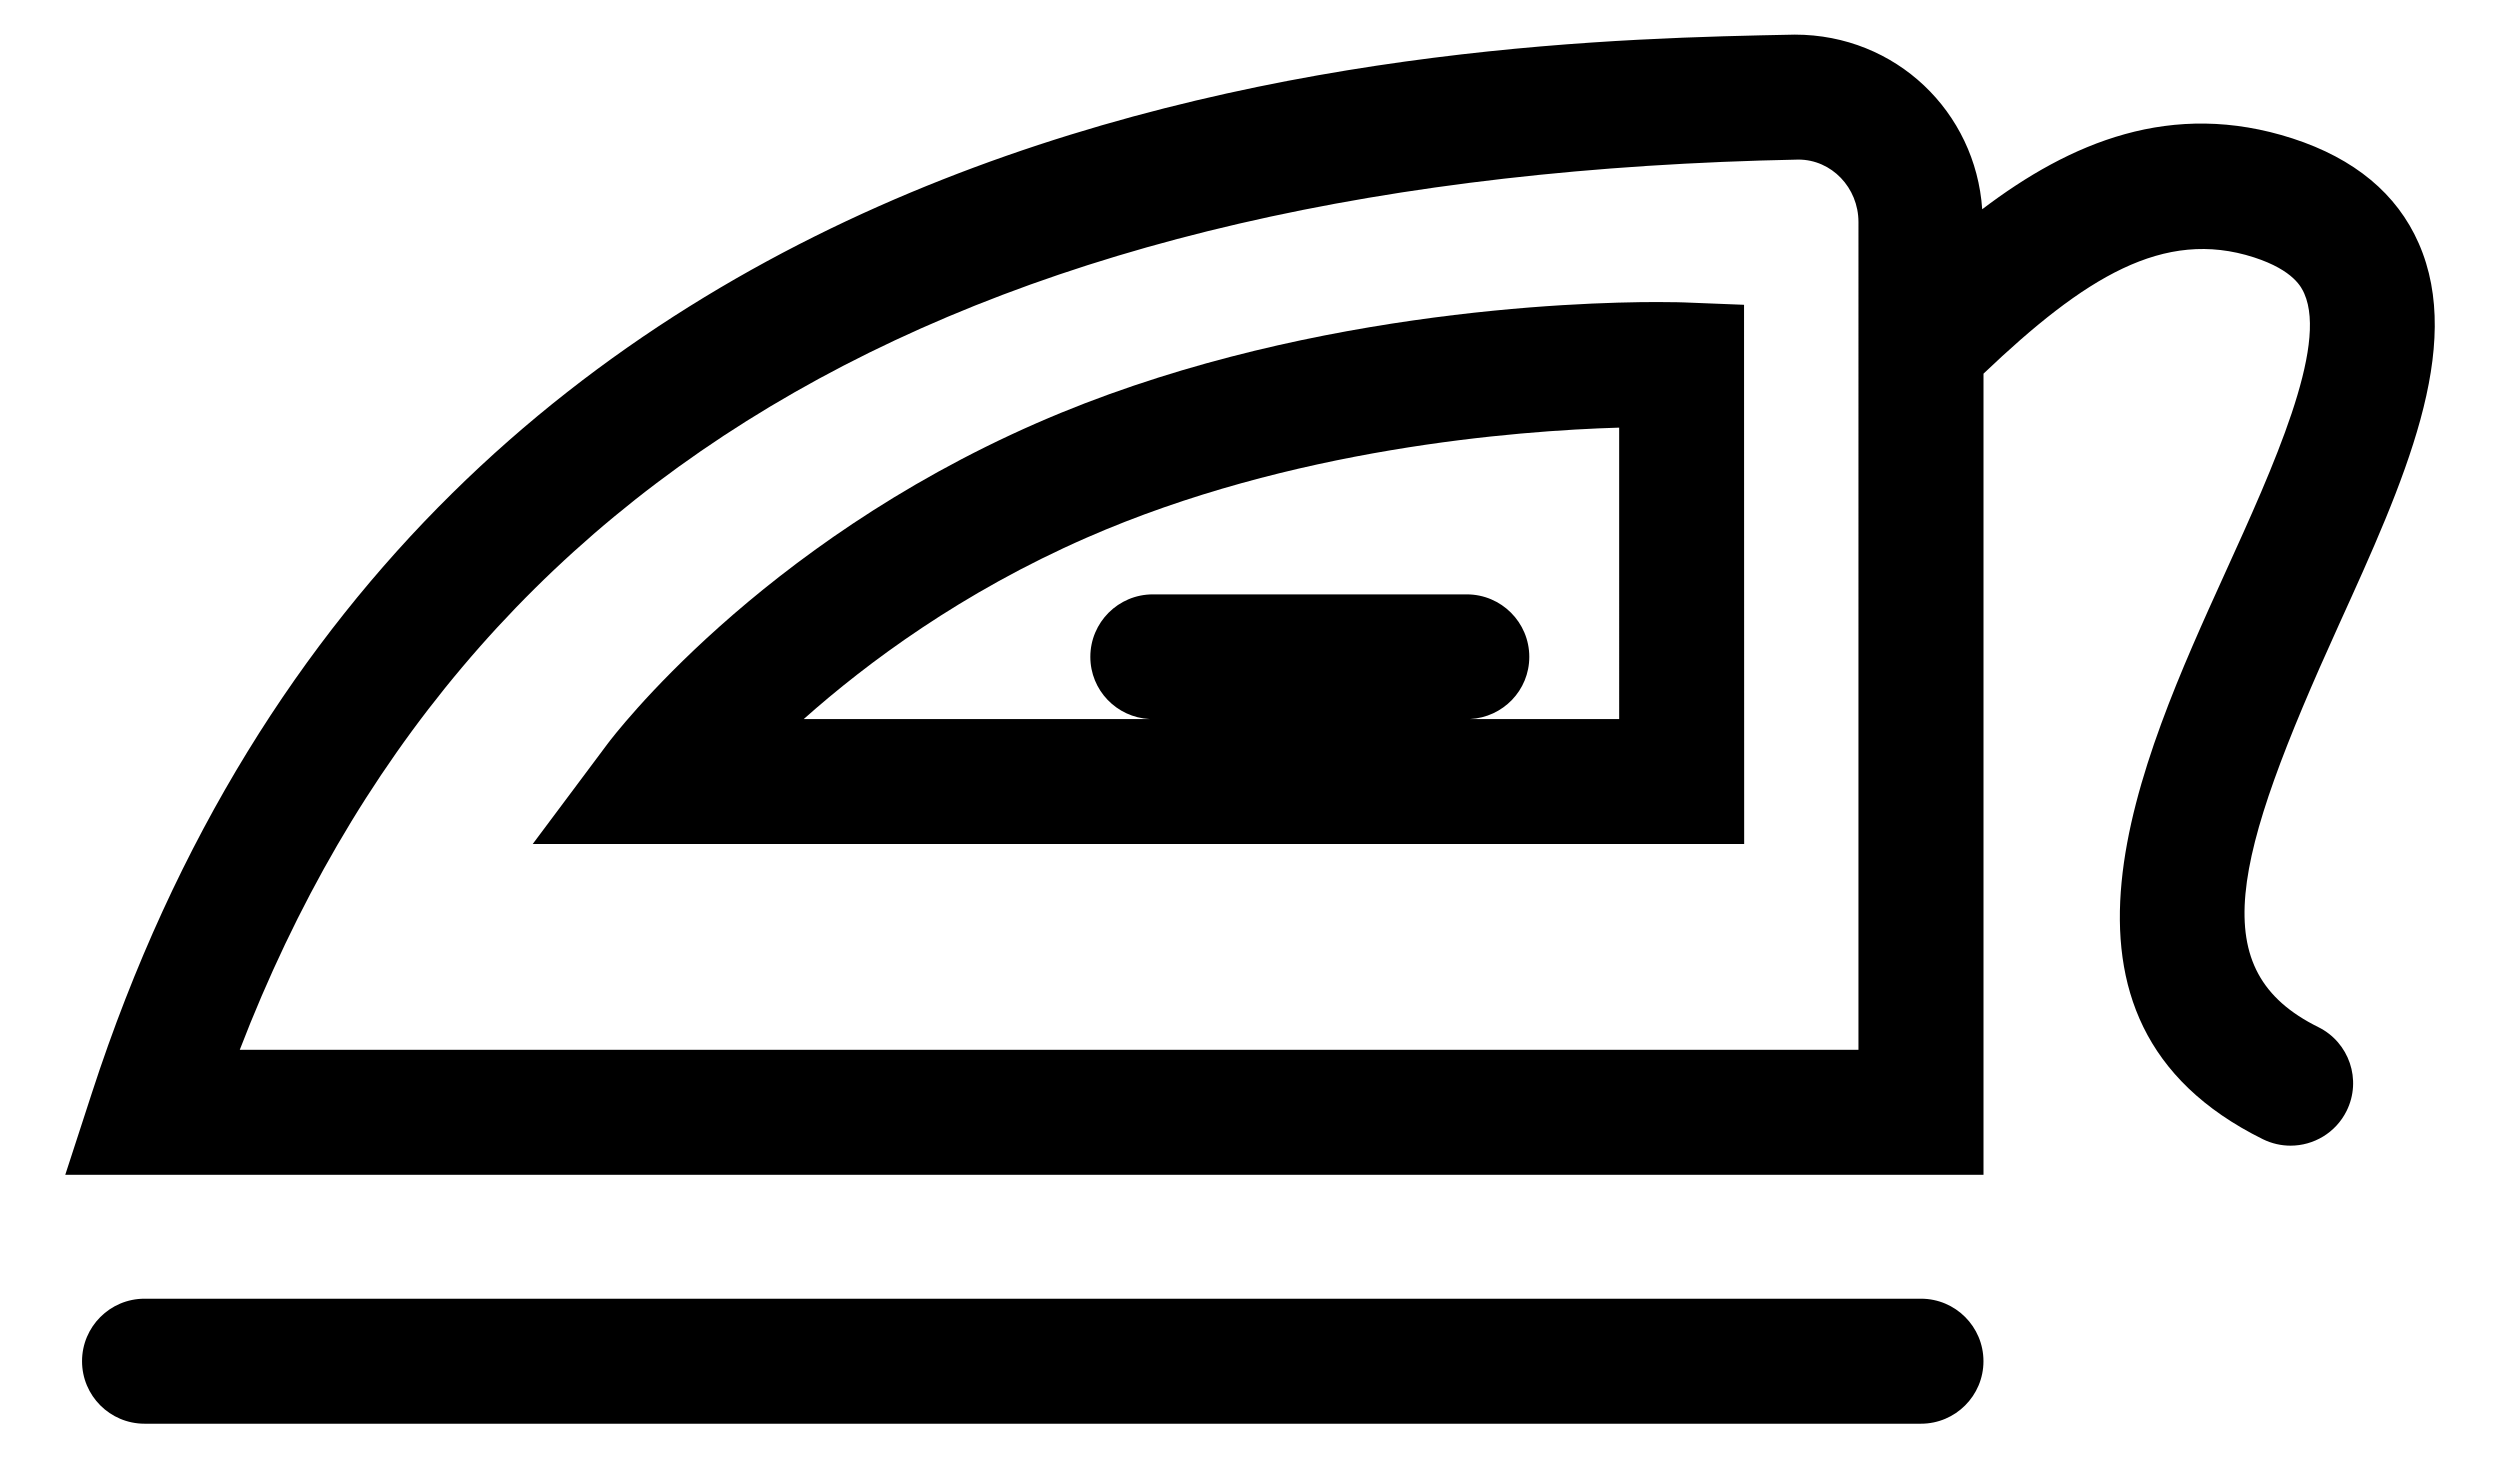 <?xml version="1.0" encoding="utf-8"?>
<!-- Generator: Adobe Illustrator 16.0.2, SVG Export Plug-In . SVG Version: 6.00 Build 0)  -->
<!DOCTYPE svg PUBLIC "-//W3C//DTD SVG 1.1//EN" "http://www.w3.org/Graphics/SVG/1.1/DTD/svg11.dtd">
<svg version="1.1" id="Layer_1" xmlns="http://www.w3.org/2000/svg" xmlns:xlink="http://www.w3.org/1999/xlink" x="0px" y="0px"
	 width="60px" height="35px" viewBox="0 0 60 35" enable-background="new 0 0 60 35" xml:space="preserve">
<g>
	<path d="M46.104,31.169H3.469c-0.829,0-1.5,0.672-1.5,1.5s0.671,1.5,1.5,1.5h42.634c0.828,0,1.5-0.672,1.5-1.5
		S46.932,31.169,46.104,31.169z"/>
	<path d="M40.417,7.258c0,0-0.229-0.009-0.648-0.009c-1.936,0-8.732,0.21-14.894,2.908c-6.678,2.924-10.154,7.508-10.299,7.702
		l-1.791,2.397h29.075L41.857,7.315L40.417,7.258z M38.859,17.257H35.28c0.792-0.041,1.423-0.69,1.423-1.492
		c0-0.828-0.672-1.5-1.5-1.5h-7.535c-0.829,0-1.5,0.672-1.5,1.5c0,0.802,0.631,1.451,1.423,1.492H19.29
		c1.526-1.358,3.798-3.042,6.788-4.352c4.9-2.146,10.289-2.568,12.782-2.642V17.257z"/>
	<path d="M55.64,24.651c-2.736-1.353-2.094-3.958,0.499-9.669c1.551-3.415,3.016-6.64,1.908-9.147
		c-0.522-1.186-1.541-2.03-3.025-2.512c-2.906-0.941-5.339,0.097-7.449,1.699c-0.159-2.335-2.068-4.191-4.497-4.191
		c0,0-0.001,0-0.002,0C34.957,0.992,10.256,1.485,2.205,26.232l-0.639,1.964h46.038V8.968c2.428-2.313,4.324-3.491,6.492-2.791
		c0.961,0.312,1.146,0.731,1.207,0.869c0.564,1.279-0.742,4.157-1.896,6.695c-2.059,4.534-4.878,10.742,0.902,13.6
		c0.214,0.105,0.44,0.155,0.664,0.155c0.553,0,1.084-0.307,1.346-0.835C56.687,25.918,56.382,25.019,55.64,24.651z M44.604,25.196
		H5.754C11.138,11.218,23.391,4.224,43.162,3.83c0.795,0,1.441,0.673,1.441,1.5V25.196z"/>
</g>
</svg>
